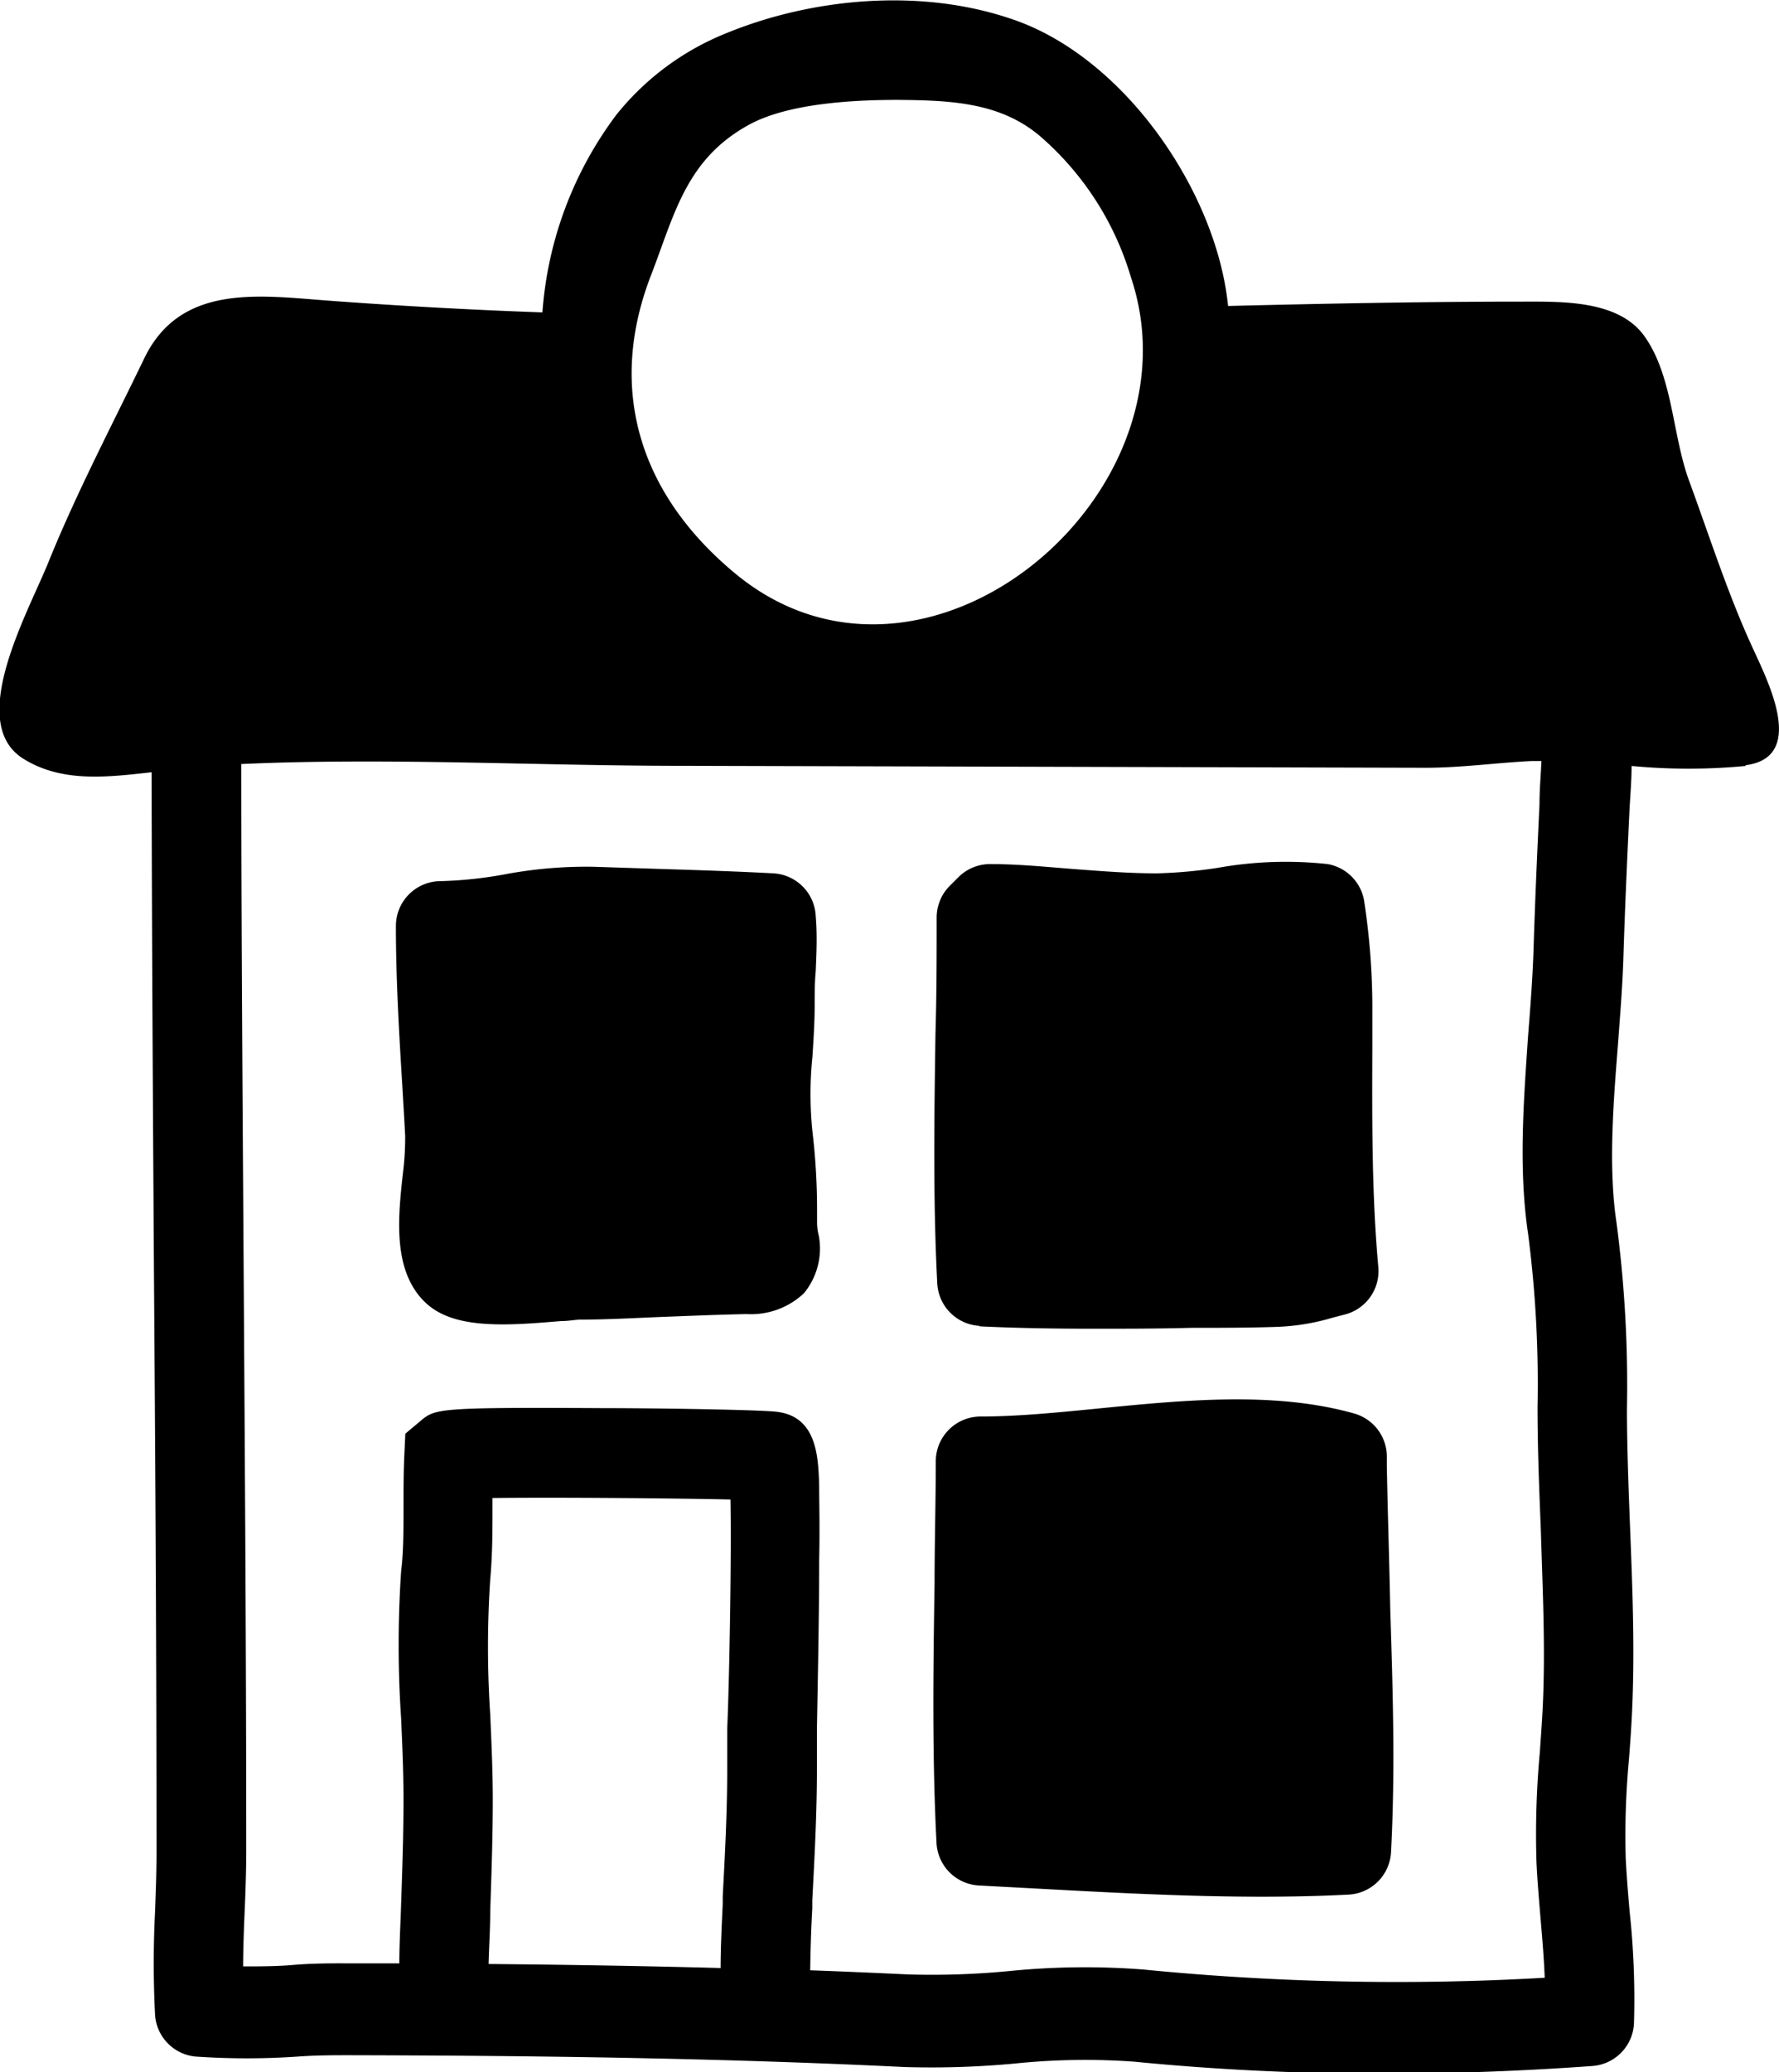 <svg data-name="CLUB HOUSE" xmlns="http://www.w3.org/2000/svg" viewBox="0 0 118.99 138.56"><path fill="currentColor" d="M92.99 107.69c.17 5.27.34 10.73.05 16.17a3 3 0 0 1-2.84 2.83c-1.93.1-3.86.14-5.8.14-5 0-10.05-.27-15-.54l-3.92-.21a3 3 0 0 1-2.84-2.84c-.3-5.8-.22-11.72-.13-17.44 0-2.7.08-5.4.08-8.08a3 3 0 0 1 3-3c2.43 0 5.1-.26 7.92-.54 5.79-.57 11.78-1.15 17.07.34a3 3 0 0 1 2.18 2.89v.61c.06 3.23.17 6.5.23 9.67zm-27.49-19c2.51.12 5.05.16 7.58.16 2.21 0 4.4 0 6.56-.06 1.9 0 3.79 0 5.66-.06a14.86 14.86 0 0 0 3.84-.62l.77-.2a3 3 0 0 0 2.28-3.19c-.43-4.75-.42-9.55-.4-14.64v-2.3a47.47 47.47 0 0 0-.55-7.55 3 3 0 0 0-2.44-2.45 25.86 25.86 0 0 0-7.34.25 32.13 32.13 0 0 1-4.07.37c-1.85 0-3.61-.14-5.47-.28s-3.72-.34-5.7-.34a3 3 0 0 0-2.12.88l-.57.57a3 3 0 0 0-.88 2.12c0 2.57 0 5.16-.08 7.75-.08 5.48-.17 11.15.12 16.72a3 3 0 0 0 2.85 2.84zm-10.85-6.91v-.81a44.43 44.43 0 0 0-.31-5.31 24.48 24.48 0 0 1 0-5c.07-1.11.15-2.26.15-3.48 0-.74 0-1.49.07-2.23.05-1.19.11-2.42 0-3.7a3 3 0 0 0-2.83-2.85c-2.58-.14-5.21-.22-7.75-.3l-4.29-.14a29.55 29.55 0 0 0-5.95.51 27.2 27.2 0 0 1-4.26.45 3 3 0 0 0-3 3c0 3.55.21 7.1.42 10.54.07 1.17.14 2.33.2 3.5a19.19 19.19 0 0 1-.11 2.15c-.36 3.14-.77 6.7 1.34 8.87 1.19 1.22 3 1.58 5.29 1.58 1.18 0 2.48-.1 3.88-.22.56 0 1-.1 1.34-.1 1.83 0 3.65-.11 5.47-.18s3.75-.15 5.62-.19a5.15 5.15 0 0 0 3.84-1.39 4.71 4.71 0 0 0 1-3.83 3.58 3.58 0 0 1-.12-.87zm62.1-30.56a40.36 40.36 0 0 1-7.62 0c0 1-.09 2-.14 2.94-.15 3.17-.3 6.45-.4 9.66-.06 2-.22 4-.37 6-.32 4.06-.65 8.26-.1 11.93a82.92 82.92 0 0 1 .7 12.44c0 2.65.11 5.36.21 8 .16 4.06.33 8.25.12 12.5-.05 1-.12 2-.2 3a54.68 54.68 0 0 0-.21 6.62c.06 1.17.16 2.35.26 3.52a54.67 54.67 0 0 1 .29 7.48 3 3 0 0 1-2.78 2.84c-4.68.34-9.36.51-13.94.51a167.16 167.16 0 0 1-16.73-.8 45.89 45.89 0 0 0-8 .13 60.08 60.08 0 0 1-7.34.23c-10.68-.52-22.12-.76-37.08-.79-1.11 0-2.27 0-3.49.09a50.19 50.19 0 0 1-6.85 0 3 3 0 0 1-2.71-2.8 67.91 67.91 0 0 1 0-6.87c.05-1.38.1-2.68.1-4 0-12.8-.08-25.79-.17-38.34-.07-11.1-.14-22.53-.16-33.87-2.93.32-6 .73-8.62-.93-3.78-2.43.34-9.72 1.7-13.07 1.88-4.66 4.3-9.26 6.43-13.68 2.39-4.95 7.56-4.22 12.14-3.87q7.23.54 14.49.8a25 25 0 0 1 4.95-13.22 18 18 0 0 1 7.35-5.45c5.78-2.37 12.94-3 18.93-1 7.62 2.46 13.86 11.56 14.63 19.24 6.56-.16 13.13-.29 19.7-.29 2.65 0 6.45-.11 8.17 2.34 1.91 2.72 1.84 6.65 3 9.73 1.4 3.82 2.64 7.73 4.37 11.41.97 2.13 3.38 7.01-.63 7.52zM49.2 38.37c6.63 5.47 14.95 3.75 20.64-1.24 5.13-4.5 8.13-11.67 5.8-18.6a19.92 19.92 0 0 0-6-9.36c-2.67-2.32-6-2.46-9.59-2.49-3 0-7.32.23-9.93 1.65-4.24 2.31-5 6-6.57 10.06-2.93 7.54-.86 14.6 5.65 19.98zm-.34 61.9c-4-.09-11.9-.15-15.92-.1v.61c0 1.57 0 3.19-.15 4.82a68 68 0 0 0 0 9.05c.08 1.86.17 3.78.17 5.7 0 2.5-.09 5-.17 7.45 0 1.16-.08 2.34-.11 3.53 5.6.05 10.71.14 15.52.27 0-1.35.07-2.79.14-4.26v-.53c.15-2.78.3-5.66.3-8.42v-2.79c.14-3.09.29-11.3.22-15.33zm54.46 32c-.05-1.3-.16-2.63-.28-4-.1-1.21-.21-2.47-.27-3.73a59.88 59.88 0 0 1 .22-7.34c.07-1 .14-1.93.19-2.9.2-4 0-8-.12-12-.11-2.68-.22-5.45-.22-8.23a77.8 77.8 0 0 0-.63-11.55c-.65-4.34-.3-8.89 0-13.29.16-2 .3-3.86.36-5.68.1-3.27.25-6.57.4-9.77 0-1 .09-1.93.13-2.89h-.66c-2.43.12-4.78.46-7.2.45l-49.59-.13c-9.77 0-19.71-.56-29.51-.12 0 11.46.09 23 .16 34.25.08 12.57.17 25.56.17 38.38 0 1.4-.05 2.82-.11 4.2s-.09 2.41-.1 3.57c1.1 0 2.23 0 3.39-.1s2.47-.11 3.74-.1h3.32c0-1.24.07-2.48.11-3.69.08-2.38.17-4.85.17-7.25 0-1.79-.08-3.64-.16-5.43a73.47 73.47 0 0 1 0-9.86c.16-1.28.16-2.74.16-4.28 0-1.17 0-2.39.06-3.62l.06-1.29 1-.84c1-.84 1.11-.93 12.17-.87 3.44 0 10.29.1 11.63.24 2.73.29 2.82 3 2.88 4.93 0 1.19.05 2.88 0 5 0 3.87-.1 8.36-.15 11.33v2.68c0 2.93-.16 5.88-.31 8.74v.53c-.08 1.42-.12 2.83-.14 4.14 2.25.08 4.45.18 6.62.28a53.87 53.87 0 0 0 6.61-.22 51 51 0 0 1 9.06-.11 172.63 172.63 0 0 0 26.83.55z"/></svg>
